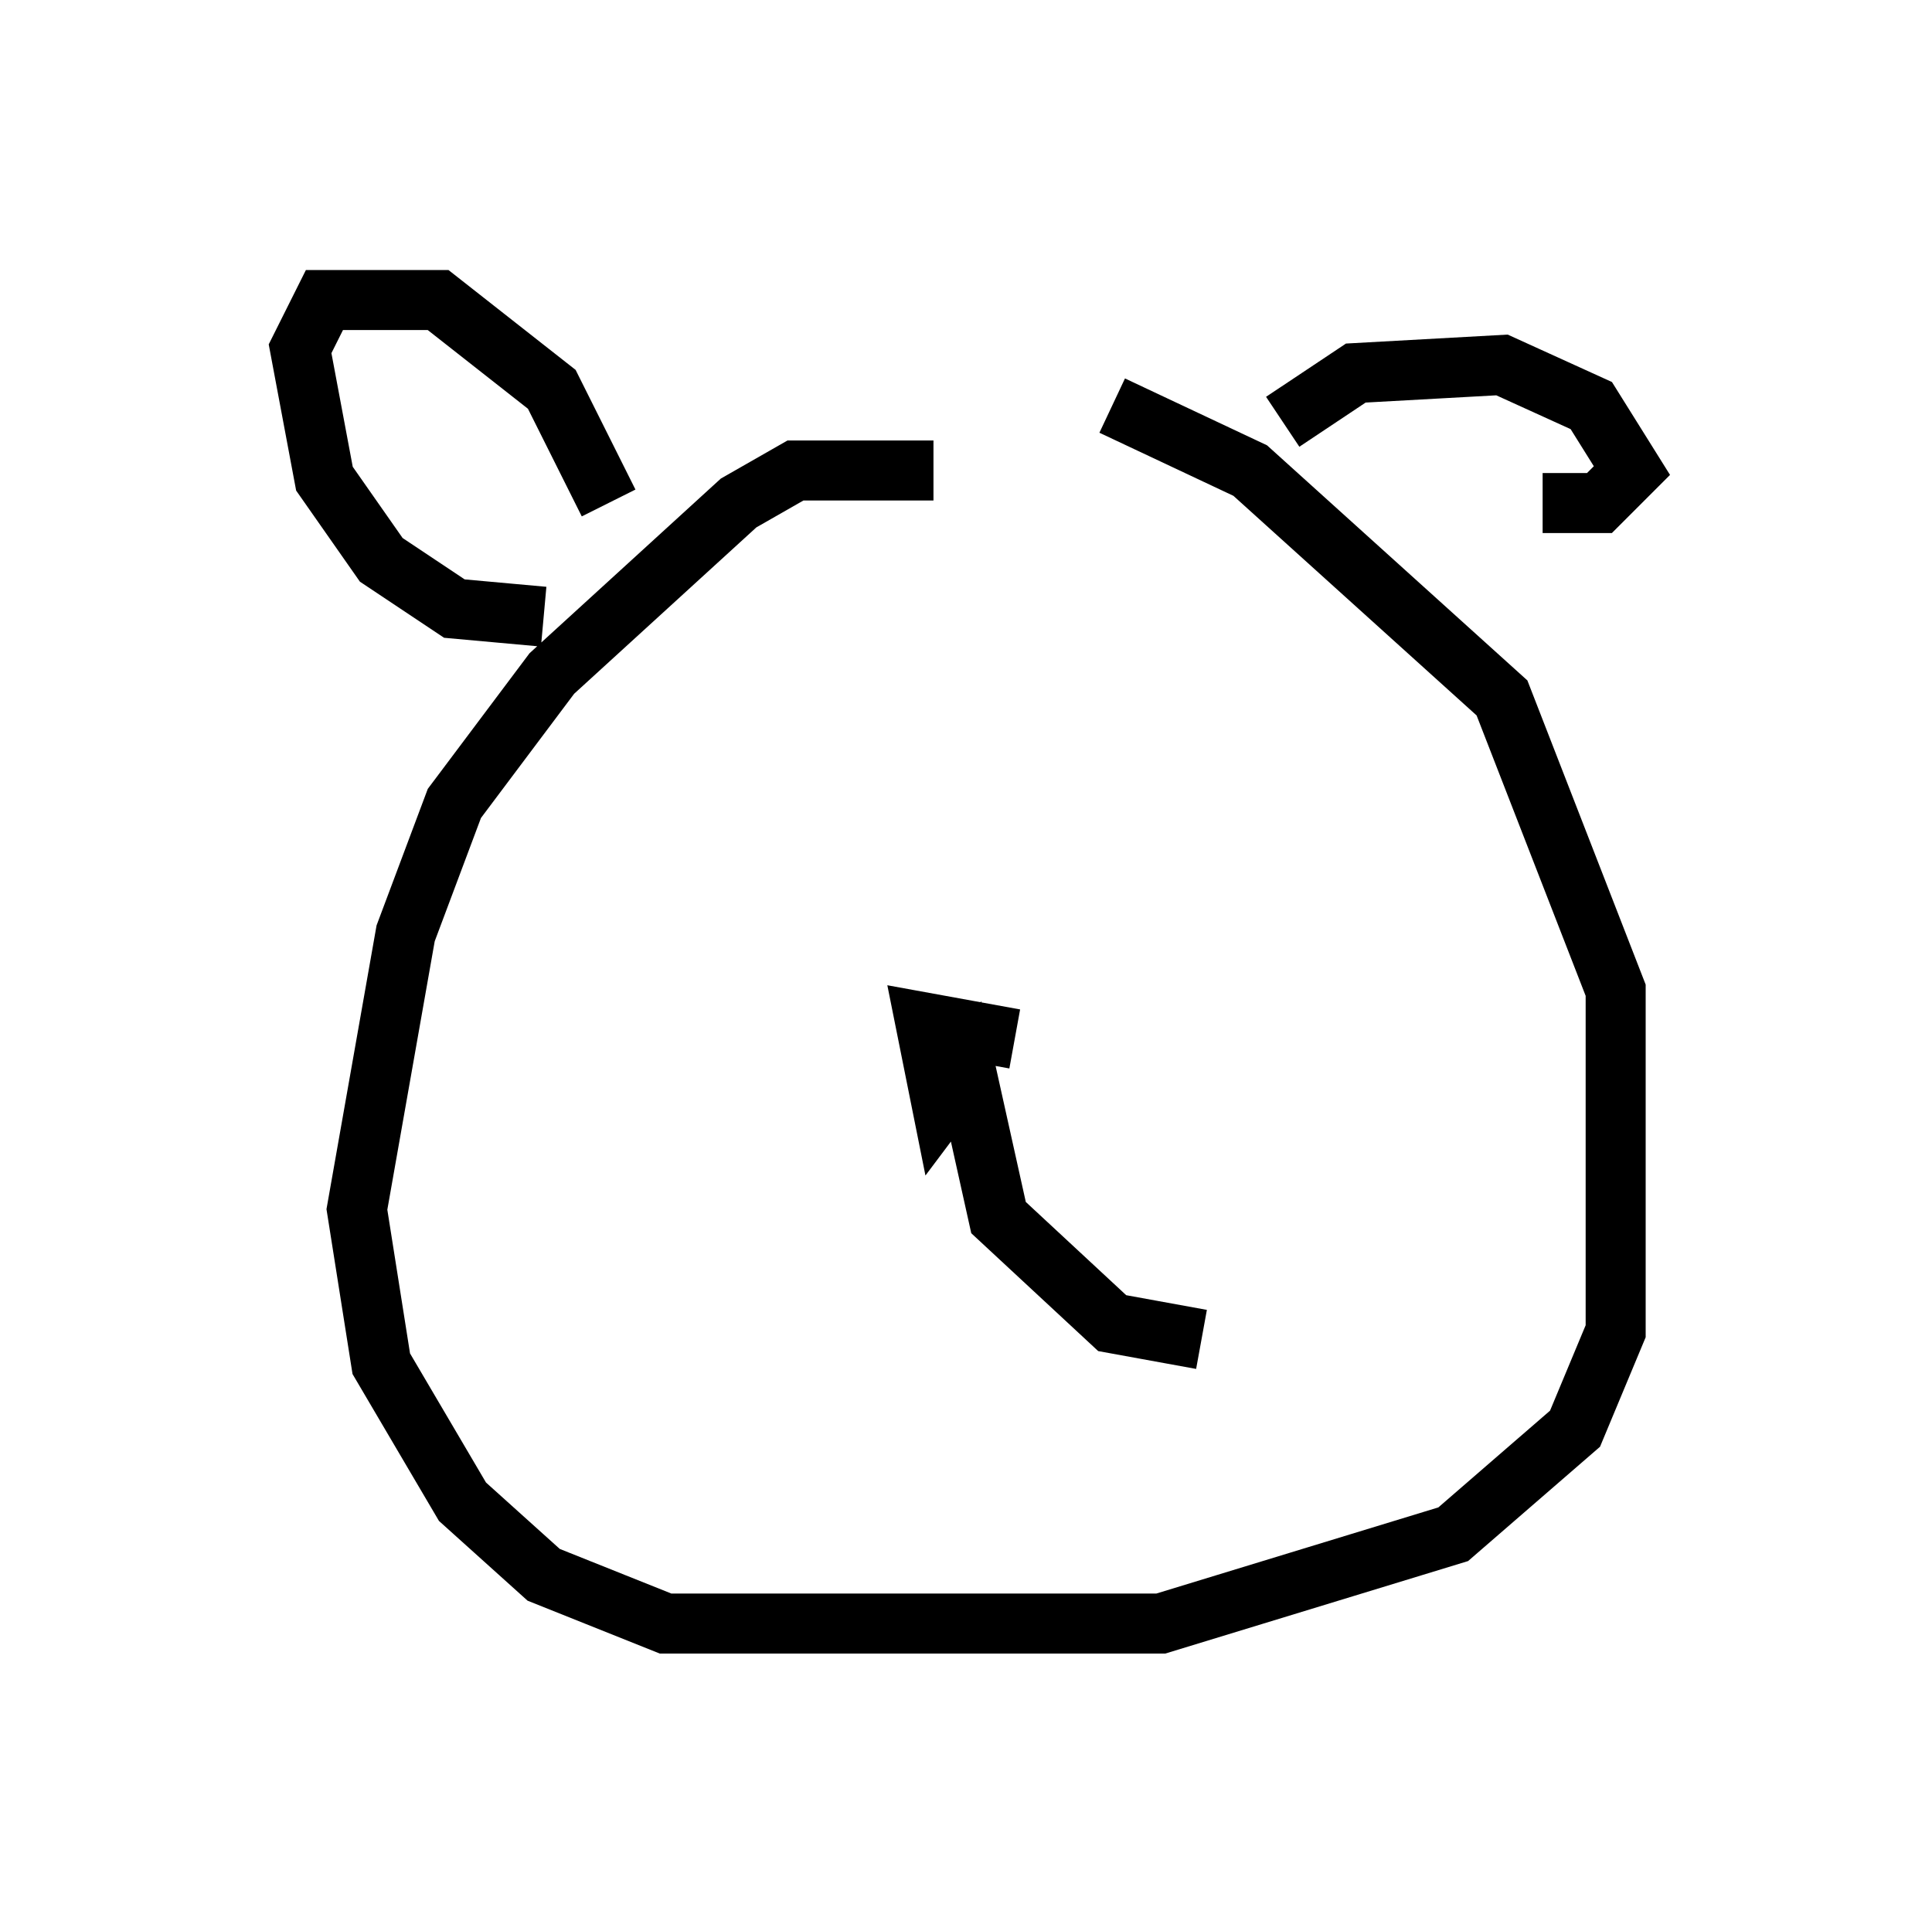 <?xml version="1.0" encoding="utf-8" ?>
<svg baseProfile="full" height="32.057" version="1.1" width="32.192" xmlns="http://www.w3.org/2000/svg" xmlns:ev="http://www.w3.org/2001/xml-events" xmlns:xlink="http://www.w3.org/1999/xlink"><defs /><rect fill="white" height="32.057" width="32.192" x="0" y="0" /><path d="M16.096, 6.353 m2.436, 0.406 l2.3, 1.083 4.195, 3.789 l1.894, 4.871 0.0, 5.683 l-0.677, 1.624 -2.03, 1.759 l-4.871, 1.488 -8.254, 0.0 l-2.03, -0.812 -1.353, -1.218 l-1.353, -2.3 -0.406, -2.571 l0.812, -4.601 0.812, -2.165 l1.624, -2.165 3.112, -2.842 l0.947, -0.541 2.3, 0.0 m-5.413, 0.541 l-0.947, -1.894 -1.894, -1.488 l-1.894, 0.0 -0.406, 0.812 l0.406, 2.165 0.947, 1.353 l1.218, 0.812 1.488, 0.135 m12.314, -3.248 l1.218, -0.812 2.436, -0.135 l1.488, 0.677 0.677, 1.083 l-0.541, 0.541 -0.947, 0.0 m-6.225, 6.766 l0.0, 0.0 m-6.766, -0.541 l0.0, 0.0 m4.195, 2.706 l-1.488, -0.271 0.271, 1.353 l0.406, -0.541 0.541, 2.436 l1.894, 1.759 1.488, 0.271 " fill="none" stroke="black" stroke-width="1" /></svg>